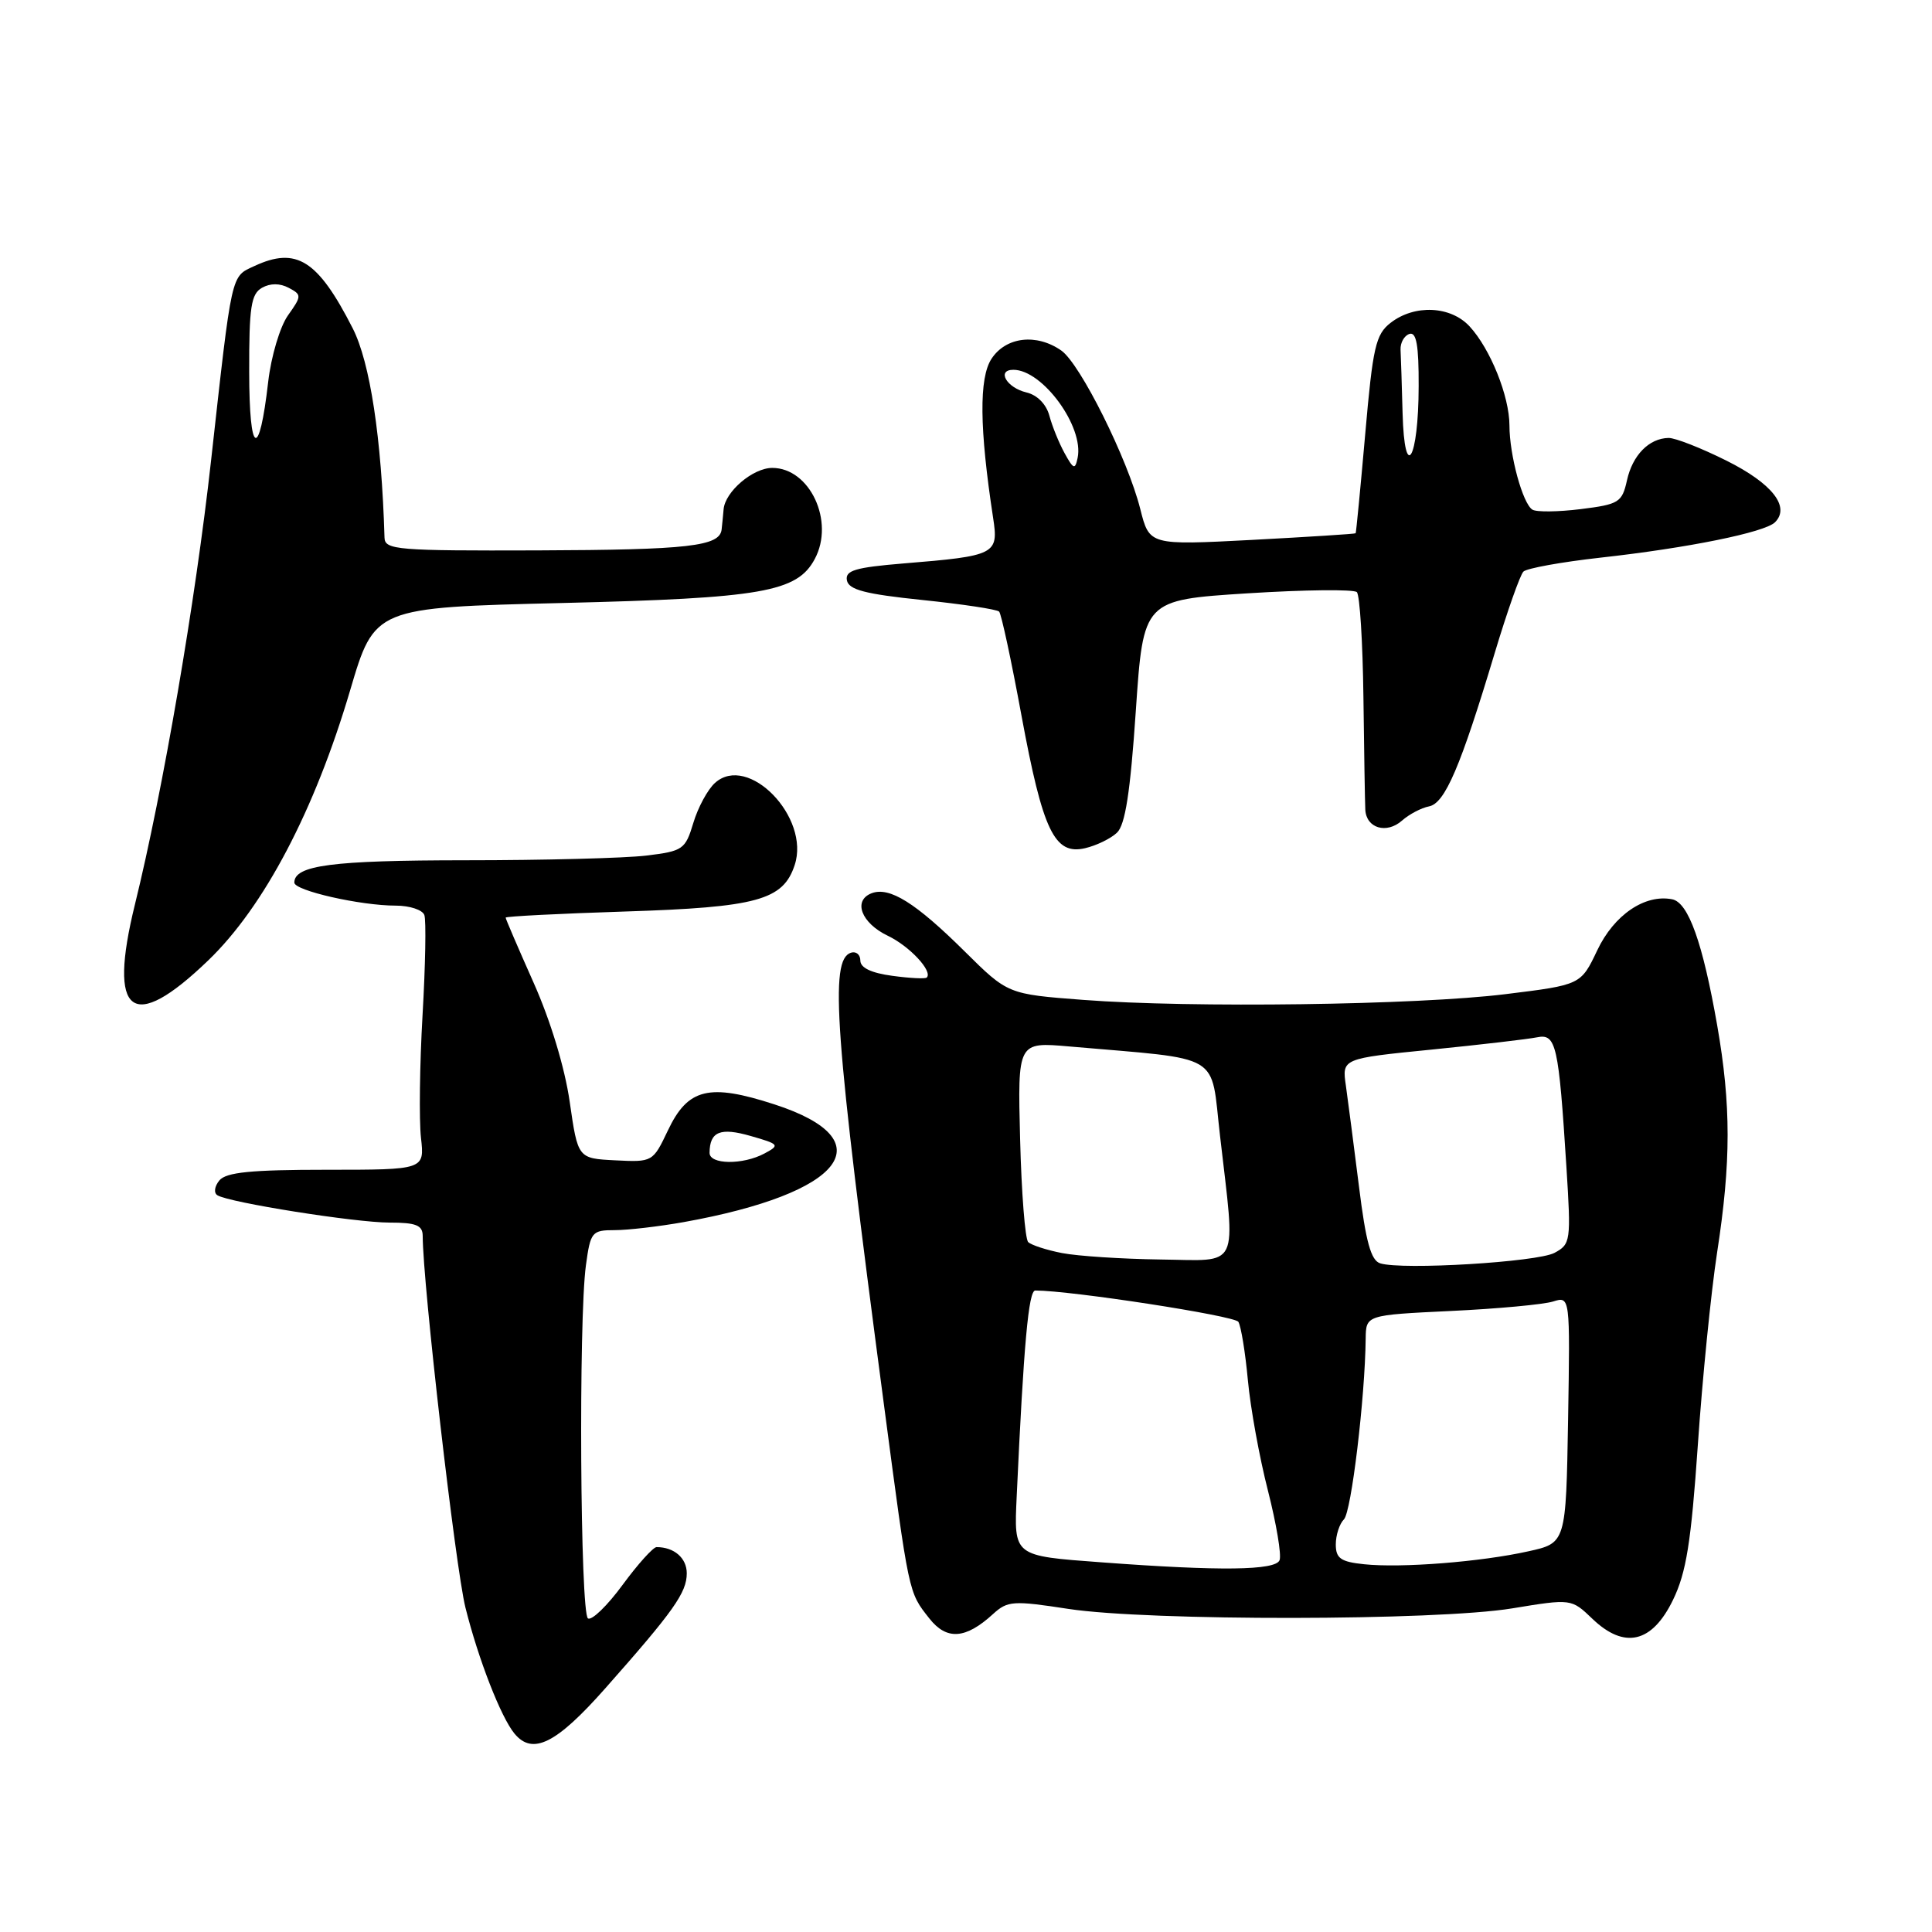 <?xml version="1.0" encoding="UTF-8" standalone="no"?>
<!DOCTYPE svg PUBLIC "-//W3C//DTD SVG 1.1//EN" "http://www.w3.org/Graphics/SVG/1.1/DTD/svg11.dtd" >
<svg xmlns="http://www.w3.org/2000/svg" xmlns:xlink="http://www.w3.org/1999/xlink" version="1.1" viewBox="0 0 256 256">
 <g >
 <path fill="currentColor"
d=" M 80.17 223.75 C 89.27 213.47 91.00 211.03 91.00 208.47 C 91.00 206.45 89.33 205.00 87.00 205.00 C 86.55 205.00 84.52 207.25 82.50 210.00 C 80.48 212.76 78.41 214.76 77.91 214.45 C 76.88 213.81 76.65 174.80 77.64 167.64 C 78.24 163.23 78.43 163.00 81.45 163.00 C 83.20 163.00 87.30 162.52 90.57 161.94 C 111.87 158.12 117.29 151.10 102.63 146.34 C 93.95 143.52 91.15 144.20 88.50 149.79 C 86.51 153.97 86.47 154.00 81.53 153.75 C 76.57 153.50 76.57 153.50 75.49 146.00 C 74.84 141.47 72.94 135.22 70.70 130.20 C 68.67 125.64 67.00 121.76 67.00 121.59 C 67.00 121.42 74.12 121.06 82.83 120.78 C 100.33 120.22 103.77 119.28 105.30 114.62 C 107.39 108.30 99.13 99.79 94.74 103.74 C 93.77 104.61 92.48 107.00 91.87 109.04 C 90.81 112.56 90.50 112.78 85.63 113.37 C 82.81 113.71 72.03 113.99 61.68 113.99 C 43.99 114.00 39.00 114.65 39.00 116.95 C 39.00 118.01 47.76 120.00 52.44 120.00 C 54.28 120.00 55.99 120.56 56.23 121.25 C 56.48 121.94 56.37 127.90 55.99 134.50 C 55.61 141.10 55.52 148.41 55.78 150.75 C 56.26 155.00 56.26 155.00 43.25 155.00 C 33.27 155.00 29.97 155.33 29.07 156.41 C 28.42 157.20 28.30 158.07 28.81 158.38 C 30.38 159.35 47.08 162.00 51.63 162.00 C 55.12 162.00 56.00 162.35 56.01 163.75 C 56.02 170.10 60.35 207.68 61.67 213.00 C 63.37 219.82 66.37 227.54 68.18 229.72 C 70.58 232.61 73.70 231.06 80.17 223.75 Z  M 131.58 213.87 C 133.51 212.11 134.23 212.06 141.58 213.19 C 152.22 214.81 190.33 214.77 200.36 213.12 C 208.21 211.83 208.21 211.83 210.99 214.49 C 215.24 218.57 218.91 217.71 221.68 212.00 C 223.44 208.38 224.08 204.38 224.97 191.50 C 225.57 182.70 226.72 171.22 227.52 166.00 C 229.38 153.97 229.38 146.43 227.54 135.88 C 225.62 124.92 223.72 119.58 221.57 119.16 C 217.95 118.45 213.87 121.23 211.65 125.91 C 209.47 130.50 209.47 130.50 199.49 131.73 C 187.78 133.18 157.77 133.58 143.52 132.49 C 133.54 131.73 133.54 131.73 127.82 126.06 C 121.31 119.61 117.86 117.46 115.49 118.36 C 112.98 119.33 114.13 122.32 117.65 124.00 C 120.52 125.37 123.63 128.70 122.80 129.53 C 122.61 129.72 120.56 129.62 118.23 129.30 C 115.46 128.93 114.00 128.24 114.00 127.28 C 114.00 126.49 113.44 126.02 112.75 126.24 C 109.89 127.19 110.59 136.72 117.11 186.00 C 120.48 211.48 120.36 210.91 123.14 214.45 C 125.44 217.37 127.94 217.20 131.58 213.87 Z  M 27.60 127.25 C 35.00 120.13 41.70 107.37 46.39 91.49 C 49.63 80.50 49.63 80.50 74.57 79.90 C 100.98 79.26 105.62 78.45 107.96 74.07 C 110.63 69.09 107.31 62.00 102.33 62.00 C 99.76 62.00 96.07 65.15 95.88 67.50 C 95.81 68.33 95.69 69.52 95.62 70.15 C 95.38 72.39 91.27 72.86 71.25 72.93 C 52.62 72.99 51.00 72.86 50.95 71.25 C 50.56 58.04 49.04 48.02 46.73 43.49 C 42.11 34.44 39.28 32.66 33.71 35.25 C 30.58 36.70 30.77 35.82 27.97 61.00 C 25.89 79.74 21.62 104.62 17.88 119.84 C 14.26 134.55 17.48 137.00 27.60 127.25 Z  M 148.00 110.34 C 149.10 109.31 149.77 104.99 150.50 94.21 C 151.50 79.50 151.50 79.50 165.29 78.62 C 172.87 78.14 179.40 78.07 179.79 78.46 C 180.18 78.85 180.57 85.10 180.66 92.34 C 180.75 99.58 180.86 106.30 180.91 107.28 C 181.03 109.75 183.73 110.55 185.79 108.72 C 186.73 107.89 188.33 107.05 189.35 106.85 C 191.46 106.45 193.53 101.61 198.06 86.52 C 199.71 81.03 201.42 76.18 201.86 75.74 C 202.30 75.30 206.90 74.47 212.08 73.89 C 223.65 72.61 233.86 70.54 235.20 69.20 C 237.25 67.15 234.81 64.06 228.79 61.05 C 225.43 59.37 221.96 58.01 221.09 58.03 C 218.50 58.08 216.31 60.32 215.58 63.66 C 214.93 66.57 214.52 66.83 209.46 67.46 C 206.48 67.83 203.59 67.87 203.05 67.53 C 201.77 66.74 200.01 60.32 200.01 56.37 C 200.00 52.49 197.48 46.23 194.73 43.25 C 192.22 40.53 187.45 40.31 184.27 42.77 C 182.28 44.31 181.91 45.96 180.90 57.50 C 180.27 64.65 179.70 70.57 179.63 70.66 C 179.56 70.75 173.38 71.14 165.90 71.54 C 152.30 72.25 152.30 72.25 151.09 67.44 C 149.42 60.81 143.14 48.21 140.63 46.45 C 137.34 44.15 133.29 44.63 131.38 47.54 C 129.71 50.09 129.78 56.76 131.59 68.60 C 132.34 73.46 131.96 73.66 119.71 74.66 C 113.31 75.19 111.97 75.59 112.22 76.90 C 112.46 78.15 114.65 78.72 122.19 79.50 C 127.51 80.05 132.10 80.74 132.39 81.04 C 132.68 81.34 134.01 87.53 135.35 94.81 C 138.18 110.10 139.72 113.34 143.78 112.39 C 145.28 112.04 147.18 111.12 148.00 110.34 Z  M 94.02 152.75 C 94.05 149.93 95.44 149.36 99.49 150.53 C 103.27 151.61 103.36 151.74 101.30 152.84 C 98.43 154.38 94.00 154.32 94.02 152.75 Z  M 146.00 207.02 C 134.22 206.15 134.35 206.25 134.72 198.22 C 135.65 178.04 136.29 171.00 137.18 171.00 C 141.90 171.00 163.59 174.34 164.09 175.15 C 164.44 175.72 165.01 179.20 165.35 182.88 C 165.69 186.57 166.89 193.16 168.01 197.52 C 169.12 201.89 169.82 206.03 169.55 206.73 C 169.03 208.10 161.68 208.19 146.00 207.02 Z  M 180.75 207.27 C 177.65 206.95 177.00 206.49 177.00 204.64 C 177.00 203.41 177.49 201.91 178.08 201.32 C 179.06 200.34 180.87 185.26 180.96 177.38 C 181.00 174.25 181.00 174.25 192.25 173.71 C 198.44 173.42 204.52 172.85 205.78 172.46 C 208.05 171.75 208.05 171.75 207.78 188.10 C 207.50 204.46 207.50 204.46 202.50 205.56 C 196.22 206.96 185.66 207.79 180.75 207.27 Z  M 182.89 167.40 C 181.66 167.03 180.98 164.55 180.07 157.20 C 179.40 151.87 178.62 145.87 178.34 143.88 C 177.81 140.26 177.81 140.26 189.66 139.08 C 196.17 138.43 202.47 137.69 203.66 137.45 C 206.20 136.93 206.53 138.41 207.56 154.66 C 208.18 164.46 208.12 164.86 205.98 166.01 C 203.71 167.23 185.81 168.31 182.89 167.40 Z  M 140.74 166.04 C 138.67 165.64 136.65 164.98 136.24 164.58 C 135.83 164.17 135.35 158.04 135.17 150.95 C 134.84 138.06 134.84 138.06 141.67 138.66 C 162.29 140.46 160.36 139.32 161.66 150.50 C 163.73 168.49 164.44 167.02 153.75 166.89 C 148.66 166.82 142.81 166.44 140.74 166.04 Z  M 33.02 49.30 C 33.00 40.67 33.27 38.95 34.72 38.13 C 35.83 37.51 37.09 37.52 38.26 38.14 C 39.99 39.06 39.99 39.21 38.15 41.80 C 37.10 43.29 35.93 47.21 35.54 50.57 C 34.34 61.03 33.03 60.38 33.02 49.30 Z  M 141.07 60.06 C 140.33 58.72 139.42 56.48 139.05 55.09 C 138.64 53.56 137.44 52.34 136.01 52.00 C 133.38 51.38 132.01 49.00 134.28 49.00 C 138.15 49.00 143.66 56.55 142.79 60.67 C 142.46 62.27 142.24 62.19 141.07 60.06 Z  M 185.85 54.75 C 185.75 51.04 185.63 47.25 185.58 46.33 C 185.54 45.42 186.06 44.48 186.75 44.25 C 187.68 43.94 188.00 45.74 187.98 51.17 C 187.96 60.93 186.10 64.05 185.85 54.75 Z "/>
</g>
</svg>